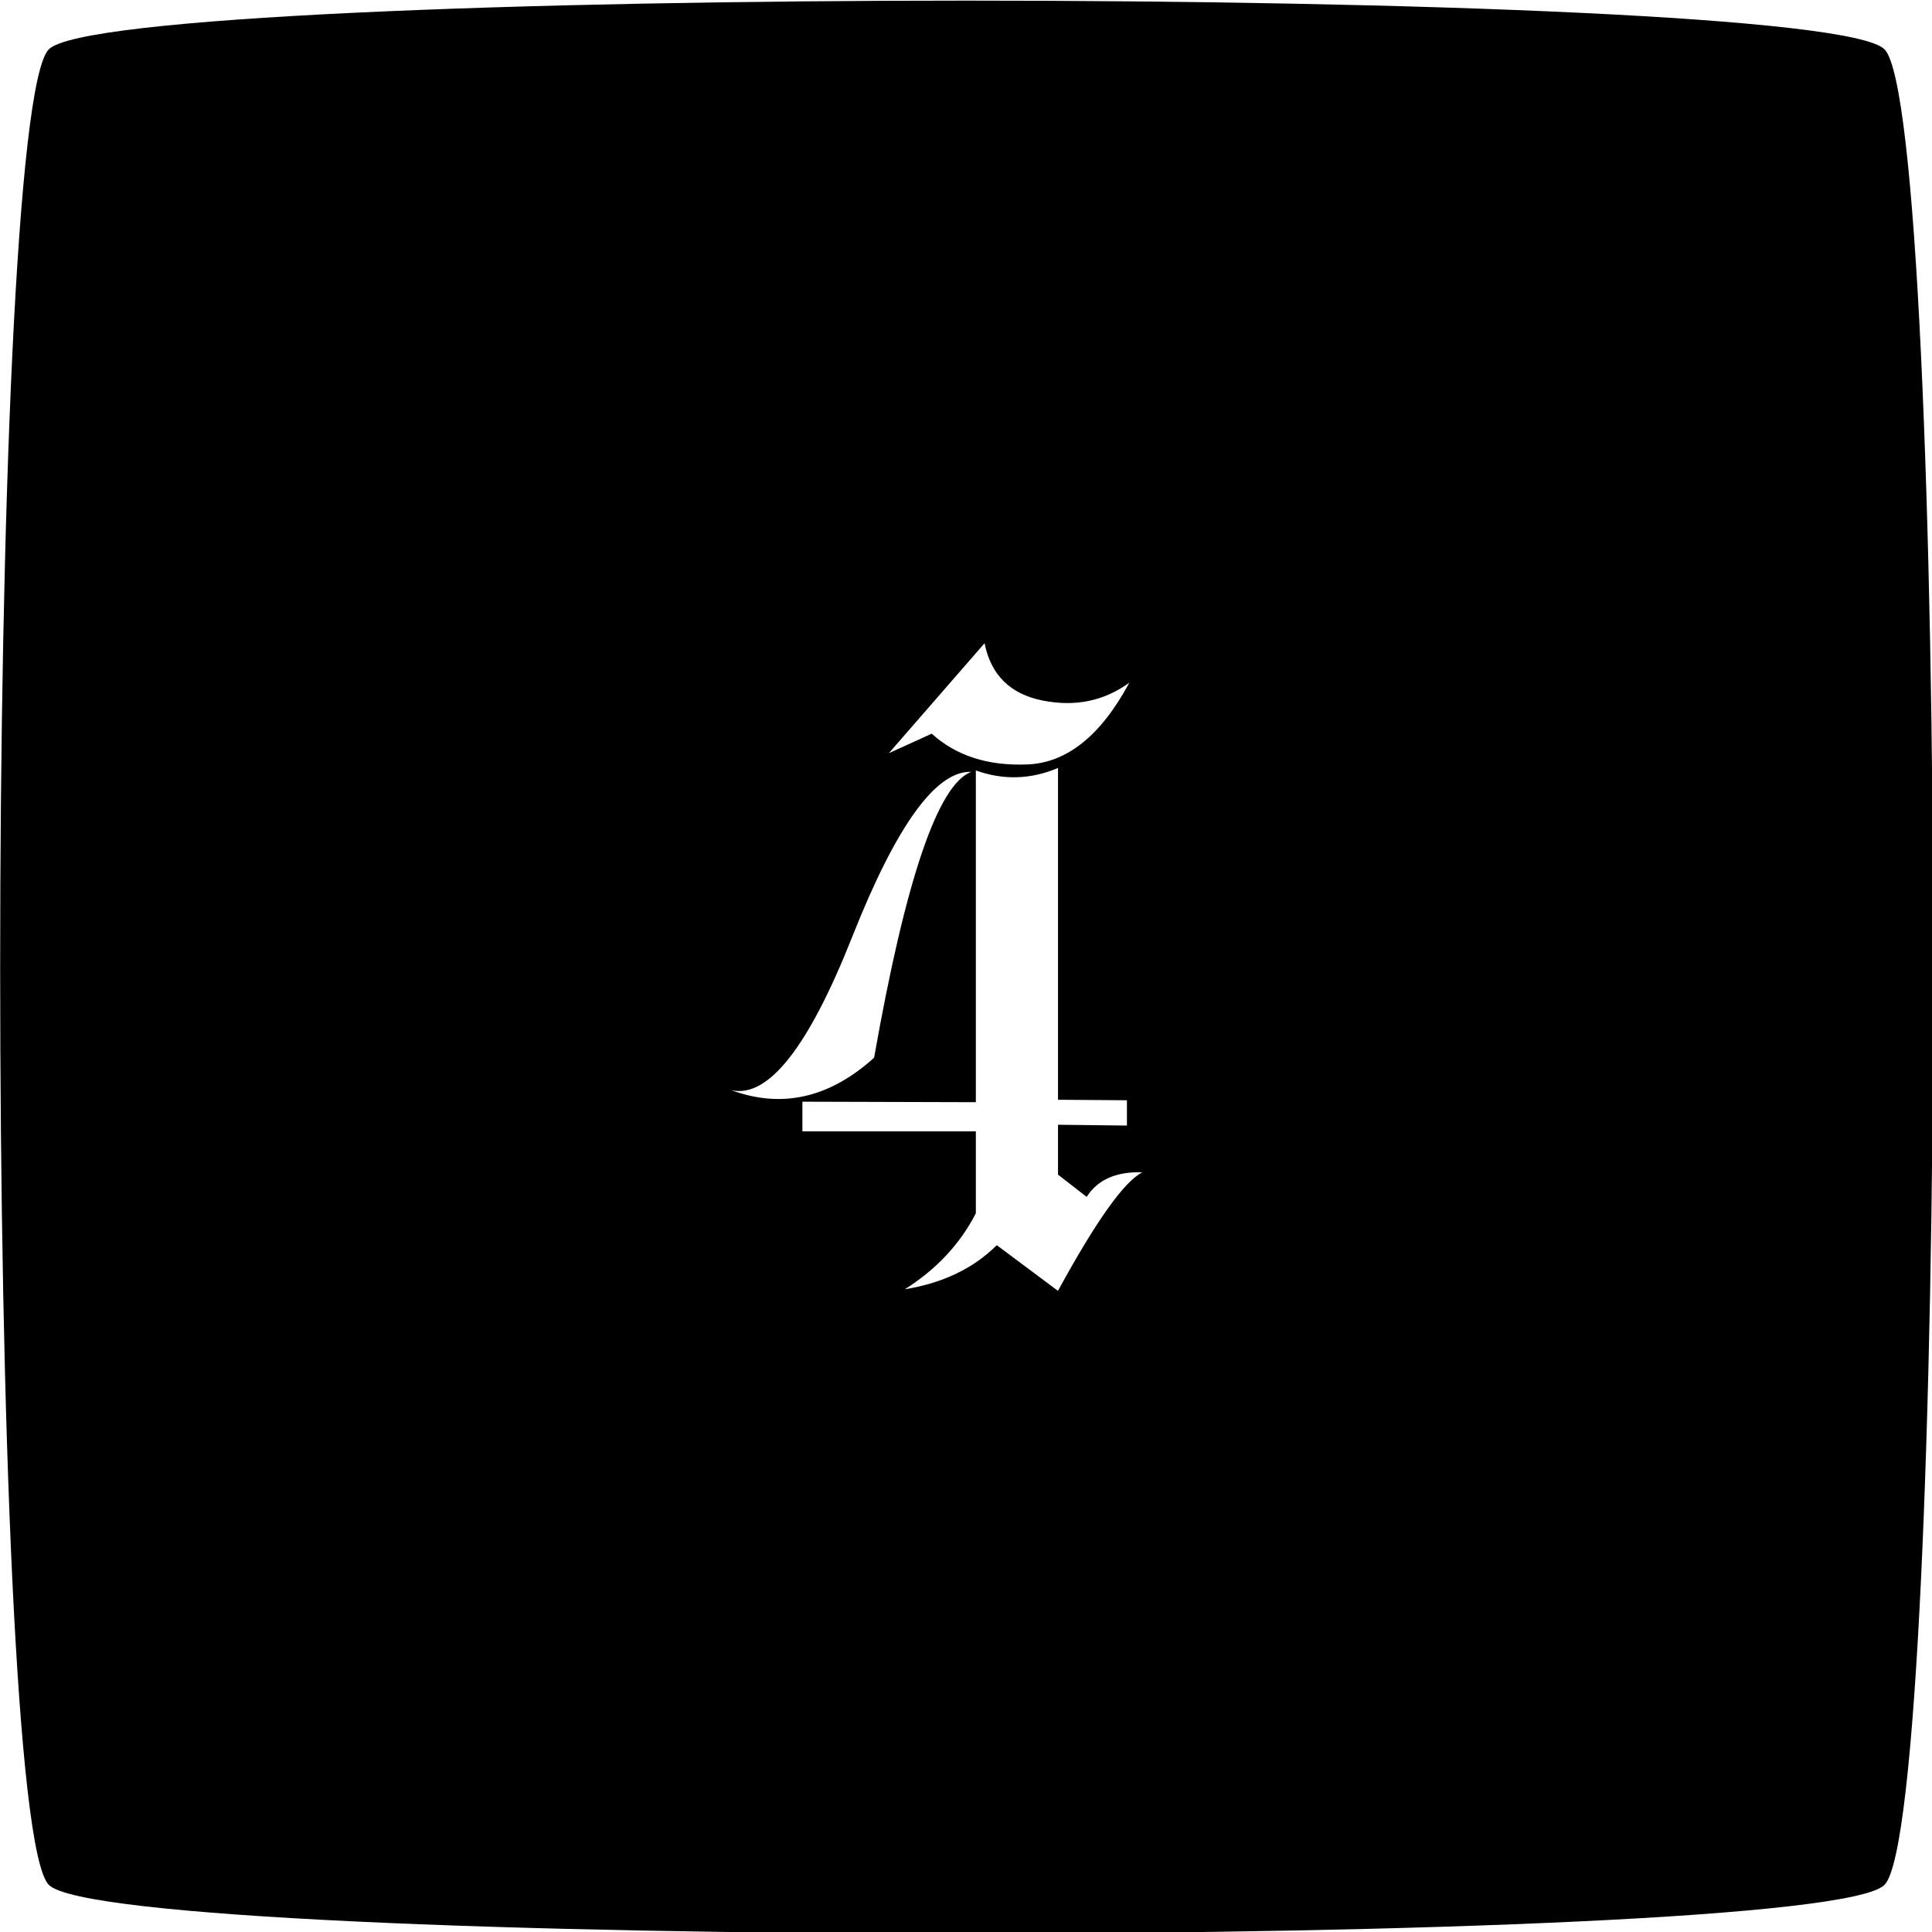 <?xml version="1.0" encoding="UTF-8" standalone="no"?>
<!-- Created with Inkscape (http://www.inkscape.org/) -->

<svg
   width="6.202mm"
   height="6.202mm"
   viewBox="0 0 6.202 6.202"
   version="1.1"
   id="svg1"
   xmlns="http://www.w3.org/2000/svg"
   xmlns:svg="http://www.w3.org/2000/svg">
  <defs
     id="defs1">
    <linearGradient
       id="swatch4">
      <stop
         style="stop-color:#000000;stop-opacity:1;"
         offset="0"
         id="stop4" />
    </linearGradient>
  </defs>
  <g
     id="layer2"
     style="stroke:#ffffff;stroke-opacity:1"
     transform="translate(-26.02,-113.256)">
    <path
       id="path198"
       style="display:inline;fill:#000000;fill-opacity:1;stroke:none;stroke-width:1.003;stroke-dasharray:none;stroke-opacity:1"
       d="m 18.216,30.55 c -7.105,0 -14.211,0.26 -14.732,0.781 -1.042,1.042 -1.042,28.422 0,29.463 1.042,1.042 28.422,1.042 29.463,0 1.042,-1.042 1.042,-28.422 0,-29.463 -0.521,-0.521 -7.626,-0.781 -14.732,-0.781 z m 0.287,10.314 c 0.101,0.509 0.411,0.816 0.931,0.92 0.523,0.104 0.986,0.009 1.393,-0.287 -0.457,0.851 -1.003,1.288 -1.639,1.313 -0.632,0.025 -1.141,-0.139 -1.533,-0.494 l -0.688,0.313 z m 1.179,2.003 v 5.325 l 1.106,0.008 v 0.406 l -1.106,-0.013 v 0.801 l 0.46,0.357 c 0.174,-0.275 0.472,-0.408 0.894,-0.395 -0.291,0.146 -0.742,0.78 -1.355,1.903 L 18.699,50.526 c -0.372,0.371 -0.864,0.608 -1.476,0.708 0.508,-0.321 0.888,-0.728 1.14,-1.22 V 48.699 H 15.579 v -0.476 l 2.784,0.008 v -5.325 c 0.442,0.159 0.88,0.145 1.318,-0.039 z m -1.393,0.062 c -0.535,0.2 -1.055,1.731 -1.559,4.588 -0.717,0.647 -1.482,0.82 -2.295,0.52 0.593,0.138 1.241,-0.685 1.946,-2.466 0.705,-1.781 1.342,-2.663 1.908,-2.642 z"
       transform="matrix(0.2,0,0,0.2,25.48,107.148)" />
  </g>
</svg>
